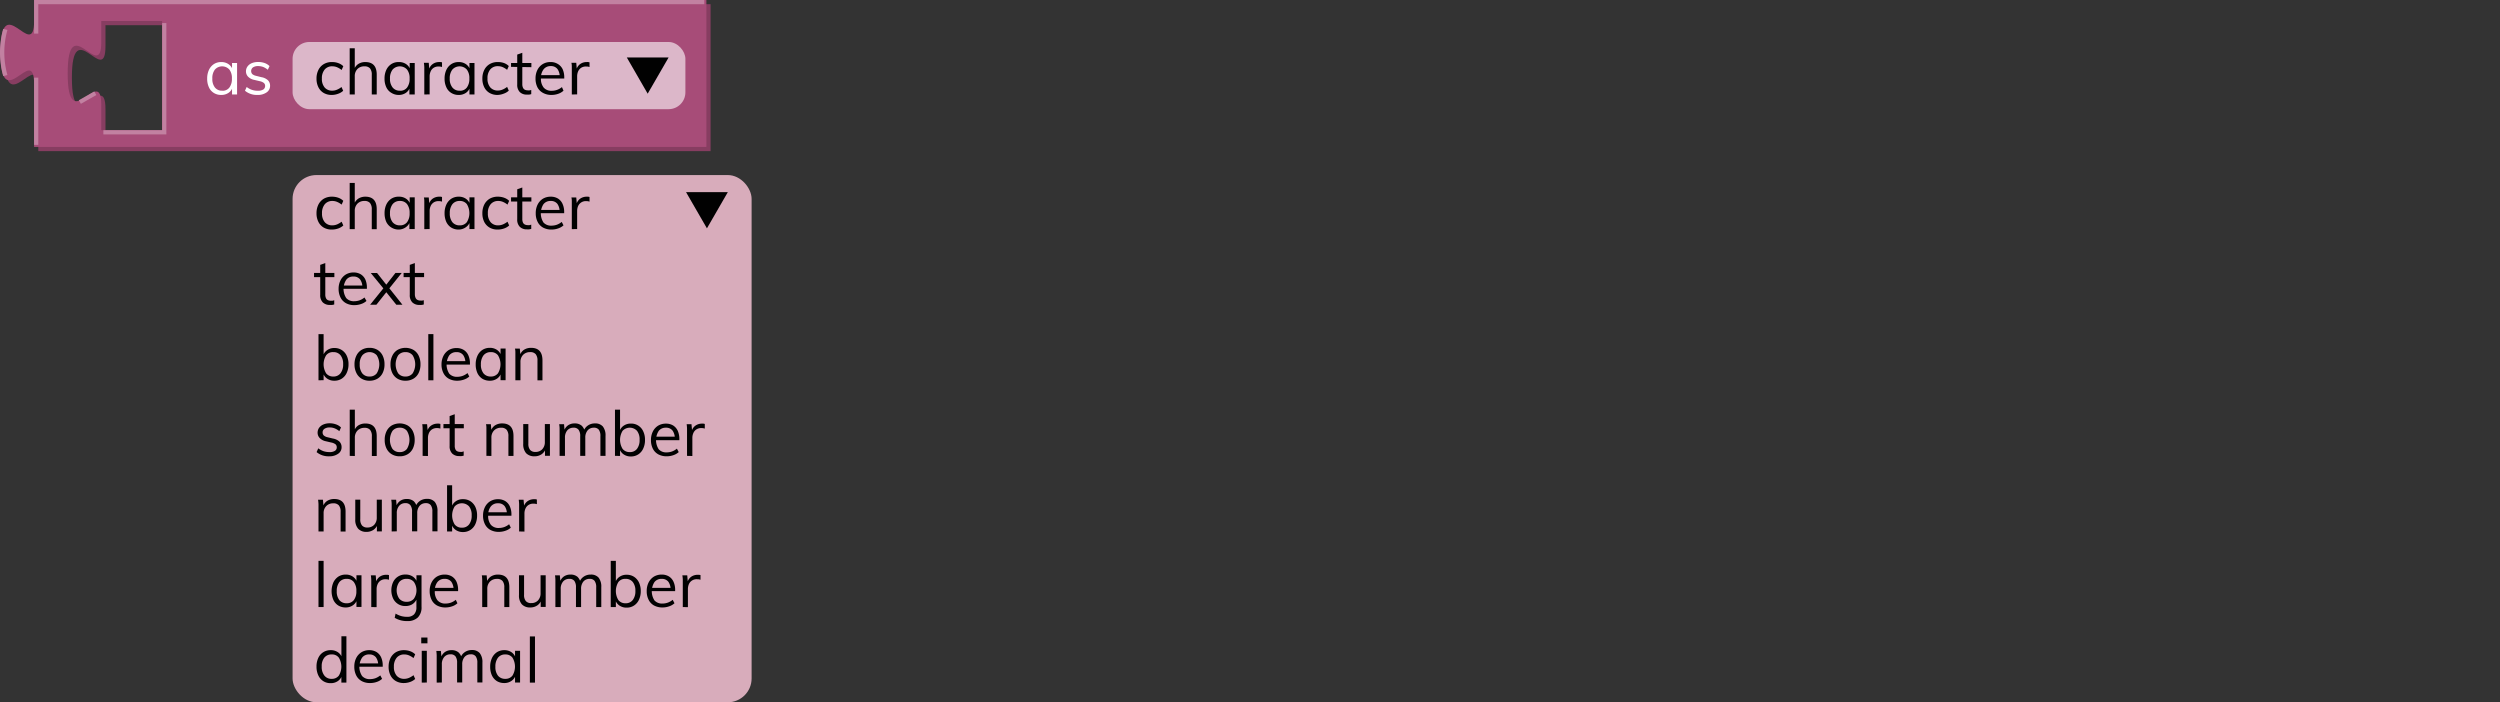 <svg xmlns="http://www.w3.org/2000/svg" viewBox="0 0 595.39 167.25"><rect x="0" y="0" width="595.39" height="167.25" fill="#333333" stroke="none"/><defs><style>.cls-1{fill:none;}.cls-2{fill:#873d61;}.cls-3{fill:#a74c78;}.cls-4{fill:#c281a1;}.cls-5{isolation:isolate;}.cls-6{fill:#fff;}.cls-7{opacity:0.6;}.cls-8{fill:#010101;}.cls-9{fill:#d8acbb;}</style></defs><g id="Layer_2" data-name="Layer 2"><g id="Layer_1-2" data-name="Layer 1"><rect class="cls-1" x="0.12" width="595.28" height="18"/><path class="cls-2" d="M9.12,1H169.23V36H9.12V21c0-10-8,8-8-7.5s8,2.5,8-7.5Zm30.5,5H25.12v5c0,10-8-8-8,7.5s8-2.5,8,7.5v6h14.5Z"/><path class="cls-3" d="M8.12,0H168.23V35H8.12V20c0-10-8,8-8-7.5s8,2.5,8-7.5Zm30.5,5H24.12v5c0,10-8-8-8,7.5s8-2.5,8,7.5v6h14.5Z"/><path class="cls-4" d="M9.12,34.5h-1v-16h1ZM39.62,32h-15V31h14V5.5h1ZM19.26,24.73l-.49-.86,3.68-2.1.49.86ZM.77,18.13a20.9,20.9,0,0,1,0-11.26l1,.26a19.79,19.79,0,0,0,0,10.74ZM9.12,8h-1V0H167.73V1H9.12Z"/><g class="cls-5"><path class="cls-6" d="M52.68,22.61a3.2,3.2,0,0,1-1.76-.48,3,3,0,0,1-1.17-1.35,4.71,4.71,0,0,1-.41-2.06,4.78,4.78,0,0,1,.42-2.07,3.31,3.31,0,0,1,1.17-1.38,3.14,3.14,0,0,1,1.75-.49,3,3,0,0,1,1.76.51,2.5,2.5,0,0,1,1,1.45l-.18.12V15h1.2V22.5h-1.2V20.55l.18.09a2.52,2.52,0,0,1-1,1.46A3,3,0,0,1,52.68,22.61Zm.24-1a2,2,0,0,0,1.71-.76,3.38,3.38,0,0,0,.6-2.15,3.29,3.29,0,0,0-.61-2.14,2.32,2.32,0,0,0-3.43,0,3.3,3.3,0,0,0-.62,2.15,3.22,3.22,0,0,0,.62,2.13A2.12,2.12,0,0,0,52.92,21.6Z"/><path class="cls-6" d="M61.34,22.61a4.42,4.42,0,0,1-3-1l.41-.9a4.18,4.18,0,0,0,1.23.68,4.27,4.27,0,0,0,1.42.22,2.43,2.43,0,0,0,1.3-.29,1,1,0,0,0,.44-.85.89.89,0,0,0-.3-.71,2.3,2.3,0,0,0-1-.43l-1.27-.3a2.86,2.86,0,0,1-1.47-.75A1.81,1.81,0,0,1,58.58,17a1.93,1.93,0,0,1,.36-1.16,2.34,2.34,0,0,1,1-.79,3.77,3.77,0,0,1,1.53-.28A4.37,4.37,0,0,1,63,15a3.21,3.21,0,0,1,1.19.74l-.41.88a4.17,4.17,0,0,0-1.1-.67,3.37,3.37,0,0,0-1.18-.21,2.12,2.12,0,0,0-1.25.31,1.09,1.09,0,0,0-.17,1.59,2,2,0,0,0,.9.42l1.27.32a3,3,0,0,1,1.57.74,1.81,1.81,0,0,1,.5,1.31A1.84,1.84,0,0,1,63.5,22,3.57,3.57,0,0,1,61.34,22.61Z"/></g><g class="cls-7"><rect class="cls-6" x="69.68" y="10" width="93.55" height="16" rx="4"/></g><g class="cls-5"><path class="cls-8" d="M79,22.61a3.7,3.7,0,0,1-1.92-.48,3.2,3.2,0,0,1-1.25-1.35,4.44,4.44,0,0,1-.45-2.06,4.5,4.5,0,0,1,.45-2.06,3.31,3.31,0,0,1,1.28-1.39,3.72,3.72,0,0,1,2-.49,4.16,4.16,0,0,1,1.48.26,3.15,3.15,0,0,1,1.17.73l-.4.9A4.73,4.73,0,0,0,80.24,16a3,3,0,0,0-1.1-.21,2.28,2.28,0,0,0-1.81.76,3.21,3.21,0,0,0-.67,2.16,3.12,3.12,0,0,0,.66,2.13,2.3,2.3,0,0,0,1.82.75,2.79,2.79,0,0,0,1.09-.22,4.4,4.4,0,0,0,1.1-.65l.4.9a3.38,3.38,0,0,1-1.2.71A4.33,4.33,0,0,1,79,22.61Z"/><path class="cls-8" d="M83.28,22.5v-11h1.21v5l-.19.15a2.58,2.58,0,0,1,1-1.39A3,3,0,0,1,87,14.78c1.81,0,2.72,1,2.72,3V22.5H88.54V17.82a2.34,2.34,0,0,0-.42-1.54,1.67,1.67,0,0,0-1.32-.48,2.24,2.24,0,0,0-1.68.64,2.38,2.38,0,0,0-.63,1.74V22.5Z"/><path class="cls-8" d="M95,22.61a3.2,3.2,0,0,1-1.76-.48A3,3,0,0,1,92,20.78a4.7,4.7,0,0,1-.42-2.06A4.78,4.78,0,0,1,92,16.65a3.33,3.33,0,0,1,1.18-1.38A3.14,3.14,0,0,1,95,14.78a2.94,2.94,0,0,1,1.75.51,2.51,2.51,0,0,1,1,1.45l-.18.12V15h1.2V22.5H97.5V20.55l.18.09a2.54,2.54,0,0,1-1,1.46A2.94,2.94,0,0,1,95,22.61Zm.24-1a2,2,0,0,0,1.71-.76,3.38,3.38,0,0,0,.6-2.15,3.29,3.29,0,0,0-.61-2.14,2.32,2.32,0,0,0-3.43,0,3.3,3.3,0,0,0-.63,2.15,3.22,3.22,0,0,0,.63,2.13A2.12,2.12,0,0,0,95.19,21.6Z"/><path class="cls-8" d="M101.05,22.5V17.07c0-.35,0-.7,0-1.06a9.32,9.32,0,0,0-.1-1.05h1.16l.16,1.86-.16-.05a2.32,2.32,0,0,1,.91-1.49,2.55,2.55,0,0,1,1.56-.5,2.17,2.17,0,0,1,.37,0,1.5,1.5,0,0,1,.32.07l0,1.11a2.39,2.39,0,0,0-.79-.12,2.06,2.06,0,0,0-1.25.34,1.92,1.92,0,0,0-.69.88,2.83,2.83,0,0,0-.22,1.12v4.3Z"/><path class="cls-8" d="M109.23,22.61a3.2,3.2,0,0,1-1.76-.48,3,3,0,0,1-1.17-1.35,4.7,4.7,0,0,1-.42-2.06,4.78,4.78,0,0,1,.42-2.07,3.33,3.33,0,0,1,1.18-1.38,3.14,3.14,0,0,1,1.75-.49,2.94,2.94,0,0,1,1.75.51,2.51,2.51,0,0,1,1,1.45l-.18.12V15H113V22.5h-1.2V20.55l.18.09a2.54,2.54,0,0,1-1,1.46A2.94,2.94,0,0,1,109.23,22.61Zm.24-1a2,2,0,0,0,1.71-.76,3.38,3.38,0,0,0,.6-2.15,3.29,3.29,0,0,0-.61-2.14,2.32,2.32,0,0,0-3.43,0,3.3,3.3,0,0,0-.63,2.15,3.22,3.22,0,0,0,.63,2.13A2.12,2.12,0,0,0,109.47,21.6Z"/><path class="cls-8" d="M118.5,22.61a3.7,3.7,0,0,1-1.92-.48,3.2,3.2,0,0,1-1.25-1.35,4.44,4.44,0,0,1-.45-2.06,4.5,4.5,0,0,1,.45-2.06,3.31,3.31,0,0,1,1.28-1.39,3.72,3.72,0,0,1,2-.49A4.16,4.16,0,0,1,120,15a3.15,3.15,0,0,1,1.17.73l-.4.9a5,5,0,0,0-1.09-.66,3,3,0,0,0-1.1-.21,2.28,2.28,0,0,0-1.81.76,3.21,3.21,0,0,0-.67,2.16,3.12,3.12,0,0,0,.66,2.13,2.3,2.3,0,0,0,1.82.75,2.79,2.79,0,0,0,1.09-.22,4.4,4.4,0,0,0,1.1-.65l.4.9a3.38,3.38,0,0,1-1.2.71A4.33,4.33,0,0,1,118.5,22.61Z"/><path class="cls-8" d="M121.71,15.92V15h4.84v1Zm4.81,5.5v1a4.48,4.48,0,0,1-.5.11,4.43,4.43,0,0,1-.55,0,2.31,2.31,0,0,1-1.67-.6,2.41,2.41,0,0,1-.62-1.8V13l1.21-.43V20a2,2,0,0,0,.18.93,1,1,0,0,0,.47.46,1.78,1.78,0,0,0,.67.13,2.54,2.54,0,0,0,.41,0A2.73,2.73,0,0,0,126.52,21.42Z"/><path class="cls-8" d="M134.2,21.6a3.53,3.53,0,0,1-1.26.74,4.83,4.83,0,0,1-1.59.27,4.09,4.09,0,0,1-2-.47A3.19,3.19,0,0,1,128,20.8a4.54,4.54,0,0,1-.46-2.09,4.5,4.5,0,0,1,.45-2.06,3.37,3.37,0,0,1,1.26-1.38,3.43,3.43,0,0,1,1.85-.49,3.17,3.17,0,0,1,1.72.44A2.88,2.88,0,0,1,134,16.49a4.76,4.76,0,0,1,.38,2v.22h-5.7V17.9h5l-.39.55a3.08,3.08,0,0,0-.52-2,1.9,1.9,0,0,0-1.6-.71,2.08,2.08,0,0,0-1.71.77,3.31,3.31,0,0,0-.63,2.14,3.27,3.27,0,0,0,.66,2.22,2.39,2.39,0,0,0,1.91.75,3.65,3.65,0,0,0,1.27-.22,3.88,3.88,0,0,0,1.16-.66Z"/><path class="cls-8" d="M136.18,22.5V17.07c0-.35,0-.7,0-1.06s0-.7-.1-1.05h1.16l.16,1.86-.16-.05a2.35,2.35,0,0,1,.9-1.49,2.6,2.6,0,0,1,1.57-.5,2.17,2.17,0,0,1,.37,0,1.65,1.65,0,0,1,.32.07l0,1.11a2.39,2.39,0,0,0-.79-.12,2.11,2.11,0,0,0-1.26.34,2.06,2.06,0,0,0-.69.88,3,3,0,0,0-.21,1.12v4.3Z"/></g><polygon class="cls-8" points="154.25 22.31 159.23 13.69 149.28 13.69 154.25 22.31"/><rect class="cls-9" x="69.68" y="41.69" width="109.32" height="125.56" rx="5.67"/><g class="cls-5"><path class="cls-8" d="M79,54.67a3.7,3.7,0,0,1-1.92-.48,3.2,3.2,0,0,1-1.25-1.35,4.4,4.4,0,0,1-.45-2.05,4.57,4.57,0,0,1,.45-2.07,3.44,3.44,0,0,1,1.28-1.39,3.81,3.81,0,0,1,2-.49,4.39,4.39,0,0,1,1.48.26,3.28,3.28,0,0,1,1.17.73l-.4.9a4.54,4.54,0,0,0-1.09-.65,2.77,2.77,0,0,0-1.1-.22,2.29,2.29,0,0,0-1.81.77,3.21,3.21,0,0,0-.67,2.16,3.12,3.12,0,0,0,.66,2.13,2.3,2.3,0,0,0,1.82.75,3,3,0,0,0,1.09-.22,4.73,4.73,0,0,0,1.1-.65l.4.9a3.54,3.54,0,0,1-1.2.71A4.57,4.57,0,0,1,79,54.67Z"/><path class="cls-8" d="M83.28,54.57v-11h1.21v5l-.19.15a2.61,2.61,0,0,1,1-1.39A3.09,3.09,0,0,1,87,46.84c1.81,0,2.72,1,2.72,3v4.74H88.54V49.89a2.32,2.32,0,0,0-.42-1.54,1.64,1.64,0,0,0-1.32-.49,2.24,2.24,0,0,0-1.68.65,2.38,2.38,0,0,0-.63,1.74v4.32Z"/><path class="cls-8" d="M95,54.67a3.28,3.28,0,0,1-1.76-.47A3.18,3.18,0,0,1,92,52.85a4.88,4.88,0,0,1-.41-2.06A4.78,4.78,0,0,1,92,48.72a3.42,3.42,0,0,1,1.18-1.39A3.2,3.2,0,0,1,95,46.84a2.94,2.94,0,0,1,1.75.51,2.54,2.54,0,0,1,1,1.46l-.18.12V47h1.2v7.55H97.5v-2l.18.09a2.54,2.54,0,0,1-1,1.45A2.94,2.94,0,0,1,95,54.67Zm.24-1a2.07,2.07,0,0,0,1.71-.76,3.4,3.4,0,0,0,.6-2.15,3.32,3.32,0,0,0-.61-2.15,2.06,2.06,0,0,0-1.7-.75,2.13,2.13,0,0,0-1.74.77,3.41,3.41,0,0,0-.62,2.16,3.28,3.28,0,0,0,.62,2.13A2.15,2.15,0,0,0,95.19,53.67Z"/><path class="cls-8" d="M101.05,54.57V49.14c0-.35,0-.71,0-1.06s0-.71-.1-1.06h1.16l.16,1.86-.16-.05a2.4,2.4,0,0,1,.9-1.49,2.67,2.67,0,0,1,1.57-.5l.37,0,.32.07,0,1.11a2.39,2.39,0,0,0-.79-.12,2.06,2.06,0,0,0-1.25.35,2,2,0,0,0-.69.87,2.87,2.87,0,0,0-.22,1.12v4.31Z"/><path class="cls-8" d="M109.23,54.67a3.28,3.28,0,0,1-1.76-.47,3.18,3.18,0,0,1-1.18-1.35,4.88,4.88,0,0,1-.41-2.06,4.78,4.78,0,0,1,.42-2.07,3.35,3.35,0,0,1,1.18-1.39,3.2,3.2,0,0,1,1.75-.49,2.94,2.94,0,0,1,1.75.51,2.54,2.54,0,0,1,1,1.46l-.18.12V47H113v7.55h-1.2v-2l.18.09a2.54,2.54,0,0,1-1,1.45A2.94,2.94,0,0,1,109.23,54.67Zm.24-1a2.07,2.07,0,0,0,1.71-.76,4.12,4.12,0,0,0,0-4.3,2.07,2.07,0,0,0-1.7-.75,2.13,2.13,0,0,0-1.74.77,3.41,3.41,0,0,0-.62,2.16,3.28,3.28,0,0,0,.62,2.13A2.15,2.15,0,0,0,109.47,53.67Z"/><path class="cls-8" d="M118.5,54.67a3.7,3.7,0,0,1-1.92-.48,3.29,3.29,0,0,1-1.26-1.35,4.52,4.52,0,0,1-.44-2.05,4.57,4.57,0,0,1,.45-2.07,3.44,3.44,0,0,1,1.28-1.39,3.81,3.81,0,0,1,2-.49,4.29,4.29,0,0,1,1.47.26,3.24,3.24,0,0,1,1.18.73l-.4.9a4.54,4.54,0,0,0-1.09-.65,2.81,2.81,0,0,0-1.1-.22,2.28,2.28,0,0,0-1.81.77,3.16,3.16,0,0,0-.67,2.16,3.12,3.12,0,0,0,.66,2.13,2.3,2.3,0,0,0,1.82.75,3,3,0,0,0,1.09-.22,4.73,4.73,0,0,0,1.1-.65l.4.9a3.49,3.49,0,0,1-1.21.71A4.46,4.46,0,0,1,118.5,54.67Z"/><path class="cls-8" d="M121.71,48V47h4.84v1Zm4.81,5.51v1a3.22,3.22,0,0,1-.5.11,3.16,3.16,0,0,1-.55,0,2.29,2.29,0,0,1-1.67-.6,2.37,2.37,0,0,1-.62-1.8V45.08l1.21-.43v7.46a2.11,2.11,0,0,0,.17.93,1,1,0,0,0,.48.45,1.6,1.6,0,0,0,.67.13,2.54,2.54,0,0,0,.41,0A2.59,2.59,0,0,0,126.52,53.49Z"/><path class="cls-8" d="M134.2,53.67a3.48,3.48,0,0,1-1.27.73,4.73,4.73,0,0,1-1.58.27,4.16,4.16,0,0,1-2-.46,3.14,3.14,0,0,1-1.3-1.35,4.39,4.39,0,0,1-.46-2.09,4.45,4.45,0,0,1,.45-2.05,3.51,3.51,0,0,1,1.25-1.39,3.58,3.58,0,0,1,1.86-.49,3.26,3.26,0,0,1,1.72.44,2.85,2.85,0,0,1,1.1,1.27,4.6,4.6,0,0,1,.39,2v.23h-5.7V50h5l-.39.56a3.17,3.17,0,0,0-.52-2,1.91,1.91,0,0,0-1.6-.7,2.08,2.08,0,0,0-1.72.77,4.06,4.06,0,0,0,0,4.36,2.42,2.42,0,0,0,1.92.75,3.9,3.9,0,0,0,1.27-.22,4.15,4.15,0,0,0,1.16-.67Z"/><path class="cls-8" d="M136.18,54.57V49.14c0-.35,0-.71,0-1.06s0-.71-.1-1.06h1.16l.16,1.86-.16-.05a2.4,2.4,0,0,1,.9-1.49,2.67,2.67,0,0,1,1.57-.5l.37,0,.32.07,0,1.11a2.39,2.39,0,0,0-.79-.12,2,2,0,0,0-1.95,1.22,3.05,3.05,0,0,0-.21,1.12v4.31Z"/><path class="cls-8" d="M74.79,66V65h4.84v1Zm4.81,5.51v1a3,3,0,0,1-.5.11,3.09,3.09,0,0,1-.55,0,2.31,2.31,0,0,1-1.67-.6,2.41,2.41,0,0,1-.62-1.8V63.08l1.21-.43v7.46a2,2,0,0,0,.18.93.89.89,0,0,0,.47.45,1.6,1.6,0,0,0,.67.13,2.54,2.54,0,0,0,.41,0A2.59,2.59,0,0,0,79.6,71.49Z"/><path class="cls-8" d="M87.28,71.67A3.52,3.52,0,0,1,86,72.4a4.83,4.83,0,0,1-1.59.27,4.09,4.09,0,0,1-2-.46,3.16,3.16,0,0,1-1.31-1.35,4.51,4.51,0,0,1-.46-2.09,4.45,4.45,0,0,1,.45-2,3.46,3.46,0,0,1,1.26-1.39,3.52,3.52,0,0,1,1.85-.49,3.26,3.26,0,0,1,1.72.44A2.93,2.93,0,0,1,87,66.55a4.76,4.76,0,0,1,.38,2v.23h-5.7V68h5l-.39.56a3.11,3.11,0,0,0-.52-2,1.9,1.9,0,0,0-1.6-.7,2,2,0,0,0-1.71.77,4,4,0,0,0,0,4.36,2.39,2.39,0,0,0,1.91.75,3.9,3.9,0,0,0,1.27-.22,4.15,4.15,0,0,0,1.16-.67Z"/><path class="cls-8" d="M89.64,72.57H88.15l3.14-3.89.7-.88L94.18,65h1.49l-2.94,3.66L92,69.6Zm4.74,0L92,69.6l-.7-.92-3-3.66H89.8L92,67.8l.74.88,3.1,3.89Z"/><path class="cls-8" d="M96.12,66V65H101v1Zm4.81,5.51v1a3.22,3.22,0,0,1-.5.11,3.16,3.16,0,0,1-.55,0,2.29,2.29,0,0,1-1.67-.6,2.37,2.37,0,0,1-.62-1.8V63.08l1.21-.43v7.46A2.11,2.11,0,0,0,99,71a1,1,0,0,0,.48.45,1.6,1.6,0,0,0,.67.13,2.54,2.54,0,0,0,.41,0A2.59,2.59,0,0,0,100.93,71.49Z"/><path class="cls-8" d="M75.85,90.57v-11h1.22V85l-.17-.15a2.54,2.54,0,0,1,1-1.45,2.87,2.87,0,0,1,1.74-.52,3.17,3.17,0,0,1,1.75.48,3.24,3.24,0,0,1,1.18,1.35A4.57,4.57,0,0,1,83,86.73a4.64,4.64,0,0,1-.43,2.07,3.21,3.21,0,0,1-1.18,1.38,3.14,3.14,0,0,1-1.75.49,2.93,2.93,0,0,1-1.74-.51,2.54,2.54,0,0,1-1-1.45l.17-.17v2Zm3.54-.9a2.06,2.06,0,0,0,1.71-.78,3.37,3.37,0,0,0,.62-2.16,3.27,3.27,0,0,0-.62-2.12,2.09,2.09,0,0,0-1.71-.75,2,2,0,0,0-1.72.76,4.13,4.13,0,0,0,0,4.29A2.08,2.08,0,0,0,79.39,89.67Z"/><path class="cls-8" d="M88,90.67a3.6,3.6,0,0,1-1.88-.48,3.21,3.21,0,0,1-1.24-1.36,4.45,4.45,0,0,1-.45-2.07,4.51,4.51,0,0,1,.45-2.07,3.24,3.24,0,0,1,1.24-1.37A3.6,3.6,0,0,1,88,82.84a3.64,3.64,0,0,1,1.89.48,3.24,3.24,0,0,1,1.24,1.37,4.51,4.51,0,0,1,.44,2.07,4.45,4.45,0,0,1-.44,2.07,3.21,3.21,0,0,1-1.24,1.36A3.64,3.64,0,0,1,88,90.67Zm0-1a2.08,2.08,0,0,0,1.72-.75,4.08,4.08,0,0,0,0-4.31,2.32,2.32,0,0,0-3.42,0,3.26,3.26,0,0,0-.63,2.15,3.35,3.35,0,0,0,.61,2.16A2.1,2.1,0,0,0,88,89.67Z"/><path class="cls-8" d="M96.55,90.67a3.58,3.58,0,0,1-1.88-.48,3.21,3.21,0,0,1-1.24-1.36A4.45,4.45,0,0,1,93,86.76a4.51,4.51,0,0,1,.45-2.07,3.24,3.24,0,0,1,1.24-1.37,3.92,3.92,0,0,1,3.76,0,3.2,3.2,0,0,1,1.25,1.37,4.64,4.64,0,0,1,.44,2.07,4.58,4.58,0,0,1-.44,2.07,3.17,3.17,0,0,1-1.25,1.36A3.58,3.58,0,0,1,96.55,90.67Zm0-1a2.1,2.1,0,0,0,1.72-.75,4.08,4.08,0,0,0,0-4.31,2.09,2.09,0,0,0-1.71-.75,2.12,2.12,0,0,0-1.72.75,4.08,4.08,0,0,0,0,4.31A2.09,2.09,0,0,0,96.55,89.67Z"/><path class="cls-8" d="M102,90.57v-11h1.22v11Z"/><path class="cls-8" d="M111.76,89.67a3.48,3.48,0,0,1-1.27.73,4.73,4.73,0,0,1-1.58.27,4.16,4.16,0,0,1-2-.46,3.14,3.14,0,0,1-1.3-1.35,4.39,4.39,0,0,1-.46-2.09,4.45,4.45,0,0,1,.45-2,3.51,3.51,0,0,1,1.25-1.39,3.58,3.58,0,0,1,1.86-.49,3.26,3.26,0,0,1,1.72.44,2.85,2.85,0,0,1,1.1,1.27,4.6,4.6,0,0,1,.39,2v.23h-5.7V86h5l-.39.56a3.17,3.17,0,0,0-.52-2,1.91,1.91,0,0,0-1.6-.7,2.08,2.08,0,0,0-1.72.77,4.06,4.06,0,0,0,0,4.36,2.42,2.42,0,0,0,1.92.75,3.9,3.9,0,0,0,1.27-.22,4.15,4.15,0,0,0,1.16-.67Z"/><path class="cls-8" d="M116.64,90.67a3.34,3.34,0,0,1-1.77-.47,3.22,3.22,0,0,1-1.17-1.35,4.88,4.88,0,0,1-.41-2.06,4.78,4.78,0,0,1,.42-2.07,3.35,3.35,0,0,1,1.18-1.39,3.2,3.2,0,0,1,1.75-.49,2.94,2.94,0,0,1,1.75.51,2.54,2.54,0,0,1,1,1.46l-.18.12V83h1.2v7.55h-1.2V88.62l.18.09a2.54,2.54,0,0,1-1,1.45A2.94,2.94,0,0,1,116.64,90.67Zm.24-1a2.07,2.07,0,0,0,1.71-.76,4.12,4.12,0,0,0,0-4.3,2.07,2.07,0,0,0-1.7-.75,2.13,2.13,0,0,0-1.74.77,3.41,3.41,0,0,0-.62,2.16,3.28,3.28,0,0,0,.62,2.13A2.15,2.15,0,0,0,116.88,89.67Z"/><path class="cls-8" d="M122.74,90.57V85.14c0-.35,0-.71,0-1.06s0-.71-.1-1.06h1.16l.13,1.56-.15.12a2.61,2.61,0,0,1,1-1.39,3.12,3.12,0,0,1,1.7-.47c1.81,0,2.71,1,2.71,3v4.74H128V85.89a2.32,2.32,0,0,0-.42-1.54,1.64,1.64,0,0,0-1.32-.49,2.24,2.24,0,0,0-1.68.65,2.38,2.38,0,0,0-.63,1.74v4.32Z"/><path class="cls-8" d="M78.4,108.67a4.39,4.39,0,0,1-3-1l.4-.9a4.47,4.47,0,0,0,1.24.68,4.55,4.55,0,0,0,1.42.22,2.34,2.34,0,0,0,1.3-.3.94.94,0,0,0,.44-.84.92.92,0,0,0-.3-.72,2.43,2.43,0,0,0-1-.42l-1.28-.3a2.82,2.82,0,0,1-1.46-.75,1.82,1.82,0,0,1-.52-1.29,2,2,0,0,1,.36-1.17,2.43,2.43,0,0,1,1-.78,3.76,3.76,0,0,1,1.53-.29,4.38,4.38,0,0,1,1.5.26,3.14,3.14,0,0,1,1.18.73l-.4.89a3.92,3.92,0,0,0-1.1-.67,3.17,3.17,0,0,0-1.18-.22,2.12,2.12,0,0,0-1.25.32,1,1,0,0,0-.45.85,1,1,0,0,0,.28.74,1.94,1.94,0,0,0,.89.42l1.28.31a3.07,3.07,0,0,1,1.57.74,1.85,1.85,0,0,1,.5,1.32,1.82,1.82,0,0,1-.8,1.55A3.5,3.5,0,0,1,78.4,108.67Z"/><path class="cls-8" d="M83.29,108.57v-11h1.22v5l-.2.15a2.61,2.61,0,0,1,1-1.39,3.12,3.12,0,0,1,1.7-.47c1.81,0,2.71,1,2.71,3v4.74H88.56v-4.68a2.32,2.32,0,0,0-.42-1.54,1.64,1.64,0,0,0-1.32-.49,2.24,2.24,0,0,0-1.68.65,2.38,2.38,0,0,0-.63,1.74v4.32Z"/><path class="cls-8" d="M95.19,108.67a3.58,3.58,0,0,1-1.88-.48,3.23,3.23,0,0,1-1.25-1.36,4.45,4.45,0,0,1-.44-2.07,4.51,4.51,0,0,1,.44-2.07,3.26,3.26,0,0,1,1.25-1.37,3.92,3.92,0,0,1,3.76,0,3.26,3.26,0,0,1,1.25,1.37,4.64,4.64,0,0,1,.44,2.07,4.58,4.58,0,0,1-.44,2.07,3.23,3.23,0,0,1-1.25,1.36A3.6,3.6,0,0,1,95.19,108.67Zm0-1a2.1,2.1,0,0,0,1.72-.75,4.14,4.14,0,0,0,0-4.31,2.09,2.09,0,0,0-1.71-.75,2.12,2.12,0,0,0-1.72.75,4.08,4.08,0,0,0,0,4.31A2.09,2.09,0,0,0,95.19,107.67Z"/><path class="cls-8" d="M100.65,108.57v-5.43c0-.35,0-.71,0-1.06a9.28,9.28,0,0,0-.09-1.06h1.15l.17,1.86-.17,0a2.37,2.37,0,0,1,.91-1.49,2.65,2.65,0,0,1,1.57-.5l.36,0,.33.07,0,1.11a2.45,2.45,0,0,0-.8-.12,2.06,2.06,0,0,0-1.25.35,2,2,0,0,0-.69.87,2.87,2.87,0,0,0-.22,1.12v4.31Z"/><path class="cls-8" d="M105.61,102v-1h4.85v1Zm4.82,5.51v1a3.1,3.1,0,0,1-.51.11,3,3,0,0,1-.54,0,2.33,2.33,0,0,1-1.68-.6,2.41,2.41,0,0,1-.62-1.8V99.08l1.22-.43v7.46a2,2,0,0,0,.17.93.89.89,0,0,0,.47.45,1.65,1.65,0,0,0,.68.13,2.41,2.41,0,0,0,.4,0A2.69,2.69,0,0,0,110.43,107.49Z"/><path class="cls-8" d="M115.84,108.57v-5.43c0-.35,0-.71,0-1.06s0-.71-.1-1.06h1.16l.13,1.56-.15.12a2.61,2.61,0,0,1,1-1.39,3.12,3.12,0,0,1,1.7-.47c1.81,0,2.71,1,2.71,3v4.74h-1.21v-4.68a2.32,2.32,0,0,0-.42-1.54,1.64,1.64,0,0,0-1.32-.49,2.24,2.24,0,0,0-1.68.65,2.38,2.38,0,0,0-.63,1.74v4.32Z"/><path class="cls-8" d="M127.29,108.67a2.64,2.64,0,0,1-2-.75,3.22,3.22,0,0,1-.68-2.22V101h1.22v4.65a2.24,2.24,0,0,0,.42,1.5,1.59,1.59,0,0,0,1.27.48,2.13,2.13,0,0,0,1.62-.64,2.41,2.41,0,0,0,.62-1.73V101h1.21v7.55h-1.18v-1.64l.18-.09a2.52,2.52,0,0,1-1,1.37A2.87,2.87,0,0,1,127.29,108.67Z"/><path class="cls-8" d="M133.27,108.57v-5.43c0-.35,0-.71,0-1.06s-.05-.71-.1-1.06h1.16l.13,1.56-.15.11a2.52,2.52,0,0,1,.94-1.37,2.62,2.62,0,0,1,1.58-.48,2.46,2.46,0,0,1,1.7.54,2.62,2.62,0,0,1,.78,1.65l-.36-.2a2.6,2.6,0,0,1,1-1.45,2.87,2.87,0,0,1,1.75-.54,2.35,2.35,0,0,1,1.88.74,3.43,3.43,0,0,1,.63,2.25v4.74h-1.22v-4.68a2.53,2.53,0,0,0-.37-1.54,1.4,1.4,0,0,0-1.19-.49,1.85,1.85,0,0,0-1.49.65,2.59,2.59,0,0,0-.55,1.75v4.31h-1.21v-4.68a2.45,2.45,0,0,0-.39-1.54,1.4,1.4,0,0,0-1.19-.49,1.89,1.89,0,0,0-1.51.65,2.63,2.63,0,0,0-.54,1.75v4.31Z"/><path class="cls-8" d="M146.46,108.57v-11h1.21V103l-.16-.15a2.53,2.53,0,0,1,1-1.45,2.87,2.87,0,0,1,1.74-.52,3.1,3.1,0,0,1,2.93,1.83,4.57,4.57,0,0,1,.43,2.06,4.64,4.64,0,0,1-.43,2.07,3.21,3.21,0,0,1-1.18,1.38,3.14,3.14,0,0,1-1.75.49,2.93,2.93,0,0,1-1.74-.51,2.53,2.53,0,0,1-1-1.45l.16-.17v2Zm3.54-.9a2.06,2.06,0,0,0,1.71-.78,3.37,3.37,0,0,0,.61-2.16,3.26,3.26,0,0,0-.61-2.12,2.34,2.34,0,0,0-3.44,0,4.13,4.13,0,0,0,0,4.29A2.1,2.1,0,0,0,150,107.67Z"/><path class="cls-8" d="M161.64,107.67a3.56,3.56,0,0,1-1.27.73,4.77,4.77,0,0,1-1.58.27,4.13,4.13,0,0,1-2-.46,3.16,3.16,0,0,1-1.31-1.35,4.51,4.51,0,0,1-.45-2.09,4.45,4.45,0,0,1,.45-2,3.43,3.43,0,0,1,1.25-1.39,3.52,3.52,0,0,1,1.85-.49,3.29,3.29,0,0,1,1.73.44,2.91,2.91,0,0,1,1.1,1.27,4.76,4.76,0,0,1,.38,2v.23h-5.7V104h5l-.39.56a3.11,3.11,0,0,0-.52-2,1.88,1.88,0,0,0-1.59-.7,2.07,2.07,0,0,0-1.72.77,4.06,4.06,0,0,0,0,4.36,2.39,2.39,0,0,0,1.91.75,3.9,3.9,0,0,0,1.27-.22,4.15,4.15,0,0,0,1.16-.67Z"/><path class="cls-8" d="M163.62,108.57v-5.43c0-.35,0-.71,0-1.06a9.28,9.28,0,0,0-.09-1.06h1.15l.17,1.86-.17,0a2.37,2.37,0,0,1,.91-1.49,2.65,2.65,0,0,1,1.57-.5l.36,0,.33.07,0,1.11a2.45,2.45,0,0,0-.8-.12,2.06,2.06,0,0,0-1.25.35,2,2,0,0,0-.69.87,2.87,2.87,0,0,0-.22,1.12v4.31Z"/><path class="cls-8" d="M75.85,126.57v-5.43c0-.35,0-.71,0-1.06a9.28,9.28,0,0,0-.1-1.06h1.16l.13,1.56-.15.12a2.61,2.61,0,0,1,1-1.39,3.12,3.12,0,0,1,1.7-.47c1.81,0,2.71,1,2.71,3v4.74H81.12v-4.68a2.32,2.32,0,0,0-.42-1.54,1.64,1.64,0,0,0-1.32-.49,2.24,2.24,0,0,0-1.68.65,2.38,2.38,0,0,0-.63,1.74v4.32Z"/><path class="cls-8" d="M87.3,126.67a2.6,2.6,0,0,1-2-.75,3.17,3.17,0,0,1-.69-2.22V119H85.8v4.65a2.24,2.24,0,0,0,.42,1.5,1.59,1.59,0,0,0,1.27.48,2.13,2.13,0,0,0,1.62-.64,2.41,2.41,0,0,0,.62-1.73V119h1.21v7.55H89.76v-1.64l.18-.09a2.55,2.55,0,0,1-1,1.37A2.93,2.93,0,0,1,87.3,126.67Z"/><path class="cls-8" d="M93.28,126.57v-5.43c0-.35,0-.71,0-1.06s-.05-.71-.1-1.06h1.16l.13,1.56-.15.11a2.57,2.57,0,0,1,.94-1.37,2.62,2.62,0,0,1,1.58-.48,2.51,2.51,0,0,1,1.71.54A2.67,2.67,0,0,1,99.3,121l-.36-.2a2.56,2.56,0,0,1,1-1.45,2.82,2.82,0,0,1,1.74-.54,2.35,2.35,0,0,1,1.88.74,3.43,3.43,0,0,1,.63,2.25v4.74h-1.22v-4.68a2.53,2.53,0,0,0-.37-1.54,1.4,1.4,0,0,0-1.19-.49,1.86,1.86,0,0,0-1.49.65,2.59,2.59,0,0,0-.55,1.75v4.31H98.13v-4.68a2.45,2.45,0,0,0-.39-1.54,1.4,1.4,0,0,0-1.19-.49,1.85,1.85,0,0,0-1.5.65,2.59,2.59,0,0,0-.55,1.75v4.31Z"/><path class="cls-8" d="M106.47,126.57v-11h1.21V121l-.16-.15a2.53,2.53,0,0,1,1-1.45,2.87,2.87,0,0,1,1.74-.52,3.2,3.2,0,0,1,1.76.48,3.31,3.31,0,0,1,1.18,1.35,4.7,4.7,0,0,1,.42,2.06,4.78,4.78,0,0,1-.42,2.07,3.23,3.23,0,0,1-1.19,1.38,3.14,3.14,0,0,1-1.75.49,2.93,2.93,0,0,1-1.74-.51,2.53,2.53,0,0,1-1-1.45l.16-.17v2Zm3.54-.9a2.06,2.06,0,0,0,1.71-.78,3.37,3.37,0,0,0,.61-2.16,3.26,3.26,0,0,0-.61-2.12,2.34,2.34,0,0,0-3.44,0,4.13,4.13,0,0,0,0,4.29A2.1,2.1,0,0,0,110,125.67Z"/><path class="cls-8" d="M121.65,125.67a3.48,3.48,0,0,1-1.27.73,4.77,4.77,0,0,1-1.58.27,4.13,4.13,0,0,1-2-.46,3.14,3.14,0,0,1-1.3-1.35,4.39,4.39,0,0,1-.46-2.09,4.45,4.45,0,0,1,.45-2,3.43,3.43,0,0,1,1.25-1.39,3.55,3.55,0,0,1,1.85-.49,3.29,3.29,0,0,1,1.73.44,2.85,2.85,0,0,1,1.1,1.27,4.6,4.6,0,0,1,.38,2v.23h-5.7V122h5l-.39.56a3.17,3.17,0,0,0-.51-2,1.91,1.91,0,0,0-1.6-.7,2.07,2.07,0,0,0-1.72.77,3.29,3.29,0,0,0-.62,2.14,3.32,3.32,0,0,0,.65,2.22,2.4,2.4,0,0,0,1.91.75,3.85,3.85,0,0,0,1.27-.22,4,4,0,0,0,1.16-.67Z"/><path class="cls-8" d="M123.63,126.57v-5.43c0-.35,0-.71,0-1.06a9.28,9.28,0,0,0-.09-1.06h1.15l.17,1.86-.17,0a2.37,2.37,0,0,1,.91-1.49,2.65,2.65,0,0,1,1.57-.5l.36,0,.33.07,0,1.11a2.45,2.45,0,0,0-.8-.12,2.06,2.06,0,0,0-1.25.35,2,2,0,0,0-.69.87,2.87,2.87,0,0,0-.22,1.12v4.31Z"/><path class="cls-8" d="M75.85,144.57v-11h1.22v11Z"/><path class="cls-8" d="M82.32,144.67a3.28,3.28,0,0,1-1.76-.47,3.09,3.09,0,0,1-1.17-1.35,5.29,5.29,0,0,1,0-4.13,3.42,3.42,0,0,1,1.18-1.39,3.2,3.2,0,0,1,1.75-.49,2.94,2.94,0,0,1,1.75.51,2.54,2.54,0,0,1,1,1.46l-.18.12V137h1.2v7.55h-1.2v-1.95l.18.09a2.54,2.54,0,0,1-1,1.45A2.94,2.94,0,0,1,82.32,144.67Zm.24-1a2.07,2.07,0,0,0,1.71-.76,3.4,3.4,0,0,0,.6-2.15,3.32,3.32,0,0,0-.61-2.15,2.06,2.06,0,0,0-1.7-.75,2.13,2.13,0,0,0-1.74.77,3.41,3.41,0,0,0-.62,2.16,3.28,3.28,0,0,0,.62,2.13A2.15,2.15,0,0,0,82.56,143.67Z"/><path class="cls-8" d="M88.42,144.57v-5.43c0-.35,0-.71,0-1.06a9.28,9.28,0,0,0-.1-1.06h1.16l.16,1.86-.16,0a2.4,2.4,0,0,1,.9-1.49,2.67,2.67,0,0,1,1.57-.5l.37,0,.32.07,0,1.11a2.39,2.39,0,0,0-.79-.12,2.06,2.06,0,0,0-1.25.35,2,2,0,0,0-.69.87,2.87,2.87,0,0,0-.22,1.12v4.31Z"/><path class="cls-8" d="M97,147.91a5.53,5.53,0,0,1-3-.78l.21-1a6,6,0,0,0,1.33.59,5.23,5.23,0,0,0,1.43.18,2.21,2.21,0,0,0,1.64-.58,2.41,2.41,0,0,0,.56-1.72v-2l.17-.19a2.78,2.78,0,0,1-.57,1,2.55,2.55,0,0,1-.93.68,3.15,3.15,0,0,1-1.26.24,3.15,3.15,0,0,1-2.95-1.78,4.7,4.7,0,0,1,0-3.93,3.14,3.14,0,0,1,2.95-1.79,3,3,0,0,1,1.78.52,2.54,2.54,0,0,1,1,1.45l-.18-.17V137h1.21v7.49a3.42,3.42,0,0,1-.86,2.55A3.47,3.47,0,0,1,97,147.91Zm-.15-4.59a2.14,2.14,0,0,0,1.72-.73,3.54,3.54,0,0,0,0-4,2.14,2.14,0,0,0-1.72-.73,2.19,2.19,0,0,0-1.75.73,3.46,3.46,0,0,0,0,4A2.21,2.21,0,0,0,96.87,143.32Z"/><path class="cls-8" d="M108.94,143.67a3.52,3.52,0,0,1-1.26.73,4.83,4.83,0,0,1-1.59.27,4.16,4.16,0,0,1-2-.46,3.14,3.14,0,0,1-1.3-1.35,4.51,4.51,0,0,1-.46-2.09,4.45,4.45,0,0,1,.45-2.05,3.51,3.51,0,0,1,1.25-1.39,3.58,3.58,0,0,1,1.86-.49,3.26,3.26,0,0,1,1.72.44,2.93,2.93,0,0,1,1.11,1.27,4.76,4.76,0,0,1,.38,2v.23h-5.7V140h5l-.39.56a3.17,3.17,0,0,0-.52-2,1.91,1.91,0,0,0-1.6-.7,2.08,2.08,0,0,0-1.72.77,3.34,3.34,0,0,0-.62,2.14,3.27,3.27,0,0,0,.66,2.22,2.39,2.39,0,0,0,1.91.75,3.9,3.9,0,0,0,1.27-.22,4.15,4.15,0,0,0,1.16-.67Z"/><path class="cls-8" d="M114.84,144.57v-5.43c0-.35,0-.71,0-1.06a9.28,9.28,0,0,0-.09-1.06h1.15l.14,1.56-.15.12a2.61,2.61,0,0,1,1-1.39,3.09,3.09,0,0,1,1.69-.47c1.81,0,2.72,1,2.72,3v4.74H120.1v-4.68a2.32,2.32,0,0,0-.42-1.54,1.64,1.64,0,0,0-1.32-.49,2.24,2.24,0,0,0-1.68.65,2.38,2.38,0,0,0-.63,1.74v4.32Z"/><path class="cls-8" d="M126.28,144.67a2.6,2.6,0,0,1-2-.75,3.17,3.17,0,0,1-.68-2.22V137h1.21v4.65a2.24,2.24,0,0,0,.42,1.5,1.62,1.62,0,0,0,1.28.48,2.13,2.13,0,0,0,1.62-.64,2.41,2.41,0,0,0,.61-1.73V137h1.22v7.55h-1.19v-1.64l.18-.09a2.55,2.55,0,0,1-1,1.37A2.93,2.93,0,0,1,126.28,144.67Z"/><path class="cls-8" d="M132.27,144.57v-5.43c0-.35,0-.71,0-1.06a9.28,9.28,0,0,0-.09-1.06h1.15l.14,1.56-.15.11a2.56,2.56,0,0,1,.93-1.37,2.67,2.67,0,0,1,1.59-.48,2.48,2.48,0,0,1,1.7.54,2.67,2.67,0,0,1,.77,1.65l-.36-.2a2.56,2.56,0,0,1,1-1.45,2.85,2.85,0,0,1,1.75-.54,2.33,2.33,0,0,1,1.87.74,3.43,3.43,0,0,1,.63,2.25v4.74h-1.21v-4.68a2.52,2.52,0,0,0-.38-1.54,1.38,1.38,0,0,0-1.18-.49,1.88,1.88,0,0,0-1.5.65,2.63,2.63,0,0,0-.54,1.75v4.31h-1.22v-4.68a2.52,2.52,0,0,0-.38-1.54,1.41,1.41,0,0,0-1.19-.49,1.87,1.87,0,0,0-1.51.65,2.59,2.59,0,0,0-.55,1.75v4.31Z"/><path class="cls-8" d="M145.45,144.57v-11h1.22V139l-.17-.15a2.54,2.54,0,0,1,1-1.45,2.87,2.87,0,0,1,1.74-.52,3.17,3.17,0,0,1,1.75.48,3.31,3.31,0,0,1,1.18,1.35,4.7,4.7,0,0,1,.43,2.06,4.78,4.78,0,0,1-.43,2.07,3.23,3.23,0,0,1-1.19,1.38,3.08,3.08,0,0,1-1.74.49,2.93,2.93,0,0,1-1.74-.51,2.54,2.54,0,0,1-1-1.45l.17-.17v2Zm3.54-.9a2.06,2.06,0,0,0,1.71-.78,3.37,3.37,0,0,0,.62-2.16,3.27,3.27,0,0,0-.62-2.12,2.09,2.09,0,0,0-1.71-.75,2,2,0,0,0-1.72.76,4.13,4.13,0,0,0,0,4.29A2.08,2.08,0,0,0,149,143.67Z"/><path class="cls-8" d="M160.63,143.67a3.48,3.48,0,0,1-1.27.73,4.73,4.73,0,0,1-1.58.27,4.16,4.16,0,0,1-2-.46,3.14,3.14,0,0,1-1.3-1.35,4.39,4.39,0,0,1-.46-2.09,4.45,4.45,0,0,1,.45-2.05,3.51,3.51,0,0,1,1.25-1.39,3.58,3.58,0,0,1,1.86-.49,3.26,3.26,0,0,1,1.72.44,2.85,2.85,0,0,1,1.1,1.27,4.6,4.6,0,0,1,.39,2v.23h-5.7V140h5l-.39.56a3.17,3.17,0,0,0-.52-2,1.91,1.91,0,0,0-1.6-.7,2.08,2.08,0,0,0-1.72.77,4.06,4.06,0,0,0,0,4.36,2.42,2.42,0,0,0,1.92.75,3.79,3.79,0,0,0,1.26-.22,4.06,4.06,0,0,0,1.17-.67Z"/><path class="cls-8" d="M162.61,144.57v-5.43c0-.35,0-.71,0-1.06s-.05-.71-.1-1.06h1.16l.16,1.86-.16,0a2.4,2.4,0,0,1,.9-1.49,2.67,2.67,0,0,1,1.57-.5l.37,0,.32.07,0,1.11a2.39,2.39,0,0,0-.79-.12,2,2,0,0,0-2,1.22,3.05,3.05,0,0,0-.21,1.12v4.31Z"/><path class="cls-8" d="M82.5,162.57H81.3v-2l.18.17a2.54,2.54,0,0,1-1,1.45,2.94,2.94,0,0,1-1.75.51,3.14,3.14,0,0,1-1.75-.49,3.21,3.21,0,0,1-1.18-1.38,4.78,4.78,0,0,1-.42-2.07,4.7,4.7,0,0,1,.42-2.06A3.09,3.09,0,0,1,77,155.32a3.2,3.2,0,0,1,1.76-.48,2.88,2.88,0,0,1,1.75.52,2.54,2.54,0,0,1,1,1.45l-.2.15v-5.43H82.5Zm-3.51-.9a2.06,2.06,0,0,0,1.7-.76,4.11,4.11,0,0,0,0-4.29,2,2,0,0,0-1.71-.76,2.12,2.12,0,0,0-1.73.75,3.21,3.21,0,0,0-.63,2.12,3.31,3.31,0,0,0,.63,2.16A2.08,2.08,0,0,0,79,161.67Z"/><path class="cls-8" d="M91,161.67a3.52,3.52,0,0,1-1.26.73,4.83,4.83,0,0,1-1.59.27,4.09,4.09,0,0,1-2-.46,3.16,3.16,0,0,1-1.31-1.35,4.51,4.51,0,0,1-.46-2.09,4.45,4.45,0,0,1,.45-2.05,3.46,3.46,0,0,1,1.26-1.39,3.52,3.52,0,0,1,1.85-.49,3.26,3.26,0,0,1,1.72.44,2.93,2.93,0,0,1,1.11,1.27,4.76,4.76,0,0,1,.38,2v.23h-5.7V158h5l-.39.56a3.11,3.11,0,0,0-.52-2,1.9,1.9,0,0,0-1.6-.7,2,2,0,0,0-1.71.77,4,4,0,0,0,0,4.36,2.39,2.39,0,0,0,1.91.75,3.9,3.9,0,0,0,1.27-.22,4.15,4.15,0,0,0,1.16-.67Z"/><path class="cls-8" d="M96.18,162.67a3.7,3.7,0,0,1-1.92-.48A3.2,3.2,0,0,1,93,160.84a4.4,4.4,0,0,1-.45-2.05,4.57,4.57,0,0,1,.45-2.07,3.44,3.44,0,0,1,1.28-1.39,3.81,3.81,0,0,1,1.95-.49,4.39,4.39,0,0,1,1.48.26,3.28,3.28,0,0,1,1.17.73l-.4.9a4.54,4.54,0,0,0-1.09-.65,2.77,2.77,0,0,0-1.1-.22,2.28,2.28,0,0,0-1.81.77,3.21,3.21,0,0,0-.67,2.16,3.12,3.12,0,0,0,.66,2.13,2.3,2.3,0,0,0,1.82.75,3,3,0,0,0,1.09-.22,4.73,4.73,0,0,0,1.1-.65l.4.9a3.49,3.49,0,0,1-1.21.71A4.46,4.46,0,0,1,96.18,162.67Z"/><path class="cls-8" d="M100.32,151.83h1.48v1.38h-1.48Zm.12,10.74V155h1.21v7.55Z"/><path class="cls-8" d="M104,162.57v-5.43c0-.35,0-.71,0-1.06a9.28,9.28,0,0,0-.09-1.06H105l.14,1.56-.15.11a2.56,2.56,0,0,1,.93-1.37,2.67,2.67,0,0,1,1.59-.48,2.48,2.48,0,0,1,1.7.54A2.67,2.67,0,0,1,110,157l-.36-.2a2.56,2.56,0,0,1,1-1.45,2.85,2.85,0,0,1,1.75-.54,2.33,2.33,0,0,1,1.87.74,3.43,3.43,0,0,1,.63,2.25v4.74h-1.21v-4.68a2.52,2.52,0,0,0-.38-1.54,1.38,1.38,0,0,0-1.18-.49,1.88,1.88,0,0,0-1.5.65,2.63,2.63,0,0,0-.54,1.75v4.31h-1.22v-4.68a2.52,2.52,0,0,0-.38-1.54,1.41,1.41,0,0,0-1.19-.49,1.87,1.87,0,0,0-1.51.65,2.59,2.59,0,0,0-.55,1.75v4.31Z"/><path class="cls-8" d="M120.09,162.67a3.34,3.34,0,0,1-1.77-.47,3.22,3.22,0,0,1-1.17-1.35,4.88,4.88,0,0,1-.41-2.06,4.78,4.78,0,0,1,.42-2.07,3.35,3.35,0,0,1,1.18-1.39,3.2,3.2,0,0,1,1.75-.49,2.94,2.94,0,0,1,1.75.51,2.54,2.54,0,0,1,1,1.46l-.18.12V155h1.2v7.55h-1.2v-1.95l.18.09a2.54,2.54,0,0,1-1,1.45A2.94,2.94,0,0,1,120.09,162.67Zm.24-1a2.07,2.07,0,0,0,1.71-.76,4.12,4.12,0,0,0,0-4.3,2.07,2.07,0,0,0-1.7-.75,2.13,2.13,0,0,0-1.74.77,3.41,3.41,0,0,0-.62,2.16,3.28,3.28,0,0,0,.62,2.13A2.15,2.15,0,0,0,120.33,161.67Z"/><path class="cls-8" d="M126.19,162.57v-11h1.22v11Z"/></g><polygon class="cls-8" points="168.36 54.38 173.34 45.75 163.38 45.75 168.36 54.38"/></g></g></svg>